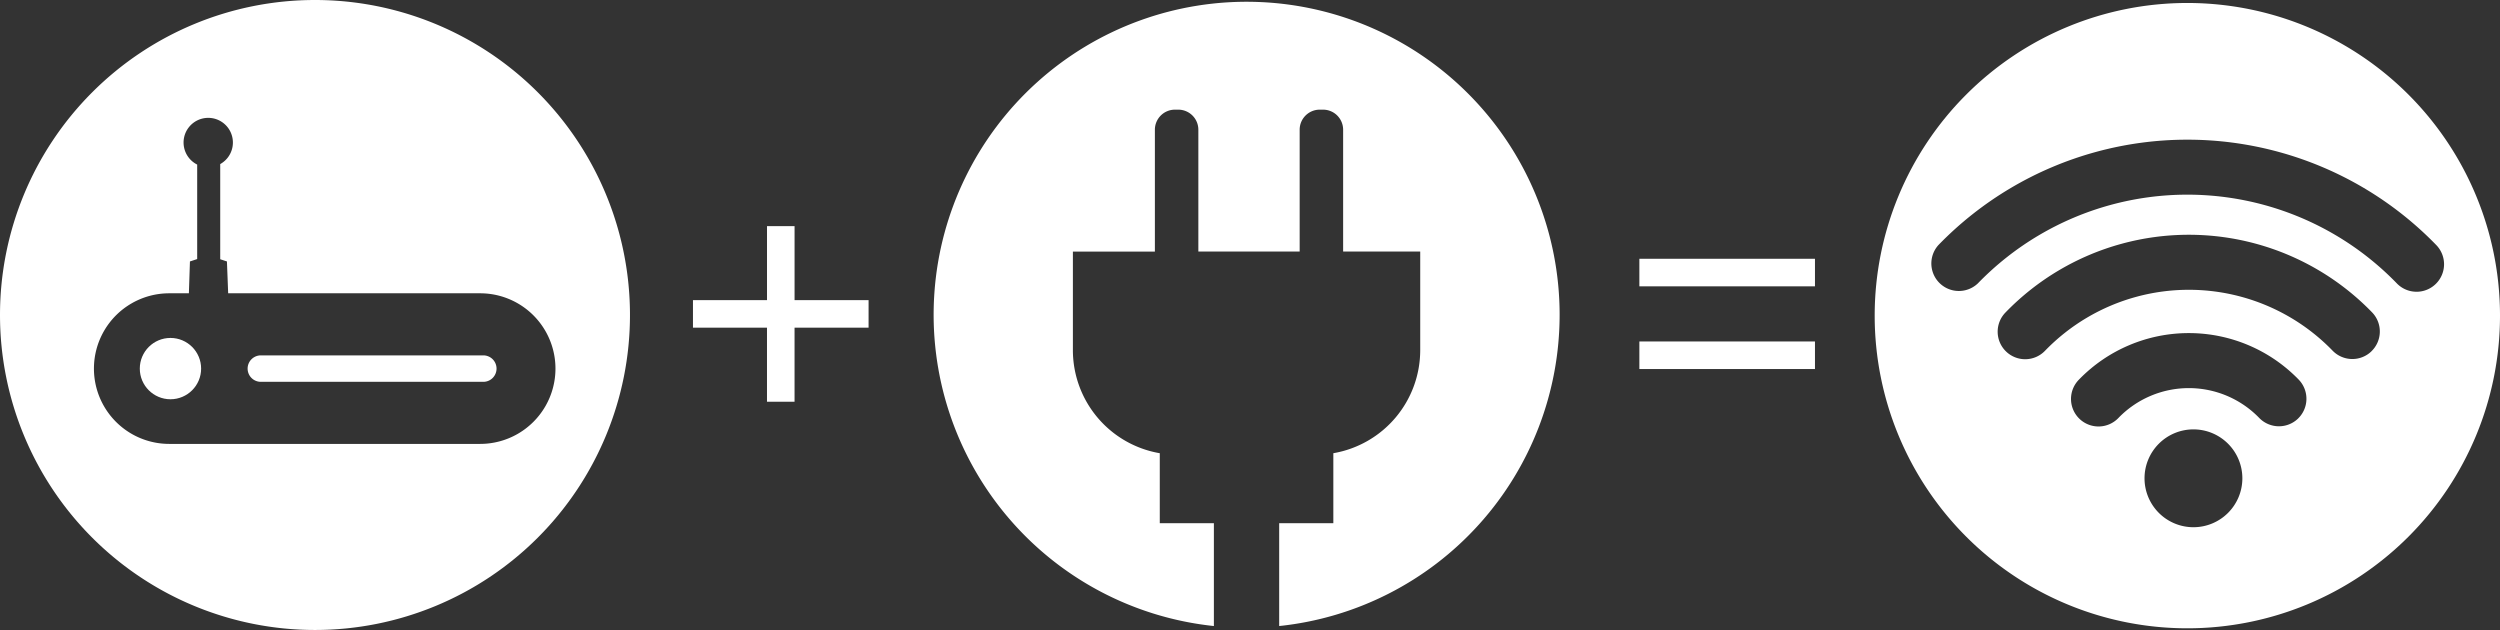 <svg xmlns="http://www.w3.org/2000/svg" width="238.104" height="60" viewBox="0 0 238.104 60"><rect x="0" y="0" width="238.104" height="60" fill="#333333" stroke="none"/><defs><style>.a{fill:#fff;}</style></defs><g transform="translate(119.052 30)"><g transform="translate(-119.052 -30)"><path class="a" d="M194.482,30.065a29.81,29.81,0,1,0-32.929,29.647V49.919H156.4V43.252a9.962,9.962,0,0,1-8.275-9.785v-9.42h7.809V12.431a1.912,1.912,0,0,1,1.9-1.9h.34a1.912,1.912,0,0,1,1.9,1.9V24.046h9.649V12.431a1.912,1.912,0,0,1,1.9-1.9h.34a1.912,1.912,0,0,1,1.9,1.9V24.046h7.342v9.42a9.962,9.962,0,0,1-8.275,9.785v6.667h-5.157v9.794A29.813,29.813,0,0,0,194.482,30.065Z" transform="translate(-45.941 -0.087)"/><path class="a" d="M300.574.43a29.778,29.778,0,1,0,29.779,29.778A29.778,29.778,0,0,0,300.574.43Zm.582,49.929a4.659,4.659,0,1,1,4.659-4.659,4.659,4.659,0,0,1-4.659,4.659Zm9.968-10.352a2.621,2.621,0,0,1-3.707-.059,9.328,9.328,0,0,0-13.4,0,2.621,2.621,0,1,1-3.764-3.648,14.571,14.571,0,0,1,20.926,0,2.624,2.624,0,0,1-.057,3.707Zm6.989-6.405a2.621,2.621,0,0,1-3.706-.06,19.061,19.061,0,0,0-27.375,0,2.621,2.621,0,1,1-3.764-3.648,24.3,24.3,0,0,1,34.9,0,2.62,2.62,0,0,1-.059,3.707Zm4.292-5.67a2.6,2.6,0,0,1-1.882-.8,27.777,27.777,0,0,0-39.895,0,2.621,2.621,0,0,1-3.764-3.643,33.018,33.018,0,0,1,47.422,0,2.621,2.621,0,0,1-1.882,4.445Z" transform="translate(-92.249 -0.146)"/><path class="a" d="M116.827,39.711h-7.05v-7.05h-2.625v7.05H100.1v2.625h7.05v7.05h2.625v-7.05h7.05Z" transform="translate(-34.101 -11.126)"/><g transform="translate(156.136 24.646)"><rect class="a" width="2.625" height="16.724" transform="translate(16.724 0) rotate(90)"/><rect class="a" width="2.625" height="16.724" transform="translate(16.724 7.876) rotate(90)"/></g><ellipse class="a" cx="2.92" cy="2.92" rx="2.92" ry="2.92" transform="translate(13.315 32.186)"/><path class="a" d="M58.2,51.334H37.083a1.26,1.26,0,1,0,0,2.519H58.2a1.26,1.26,0,1,0,0-2.519Z" transform="translate(-12.204 -17.487)"/><path class="a" d="M30,0A30,30,0,1,0,60,30,30,30,0,0,0,30,0ZM45.731,42.278H16.119a7.172,7.172,0,1,1,0-14.344H17.99l.1-3.033.69-.227v-9a2.349,2.349,0,1,1,2.194-.047v9.064l.64.21.117,3.033h24a7.172,7.172,0,1,1,0,14.344Z"/></g></g></svg>
